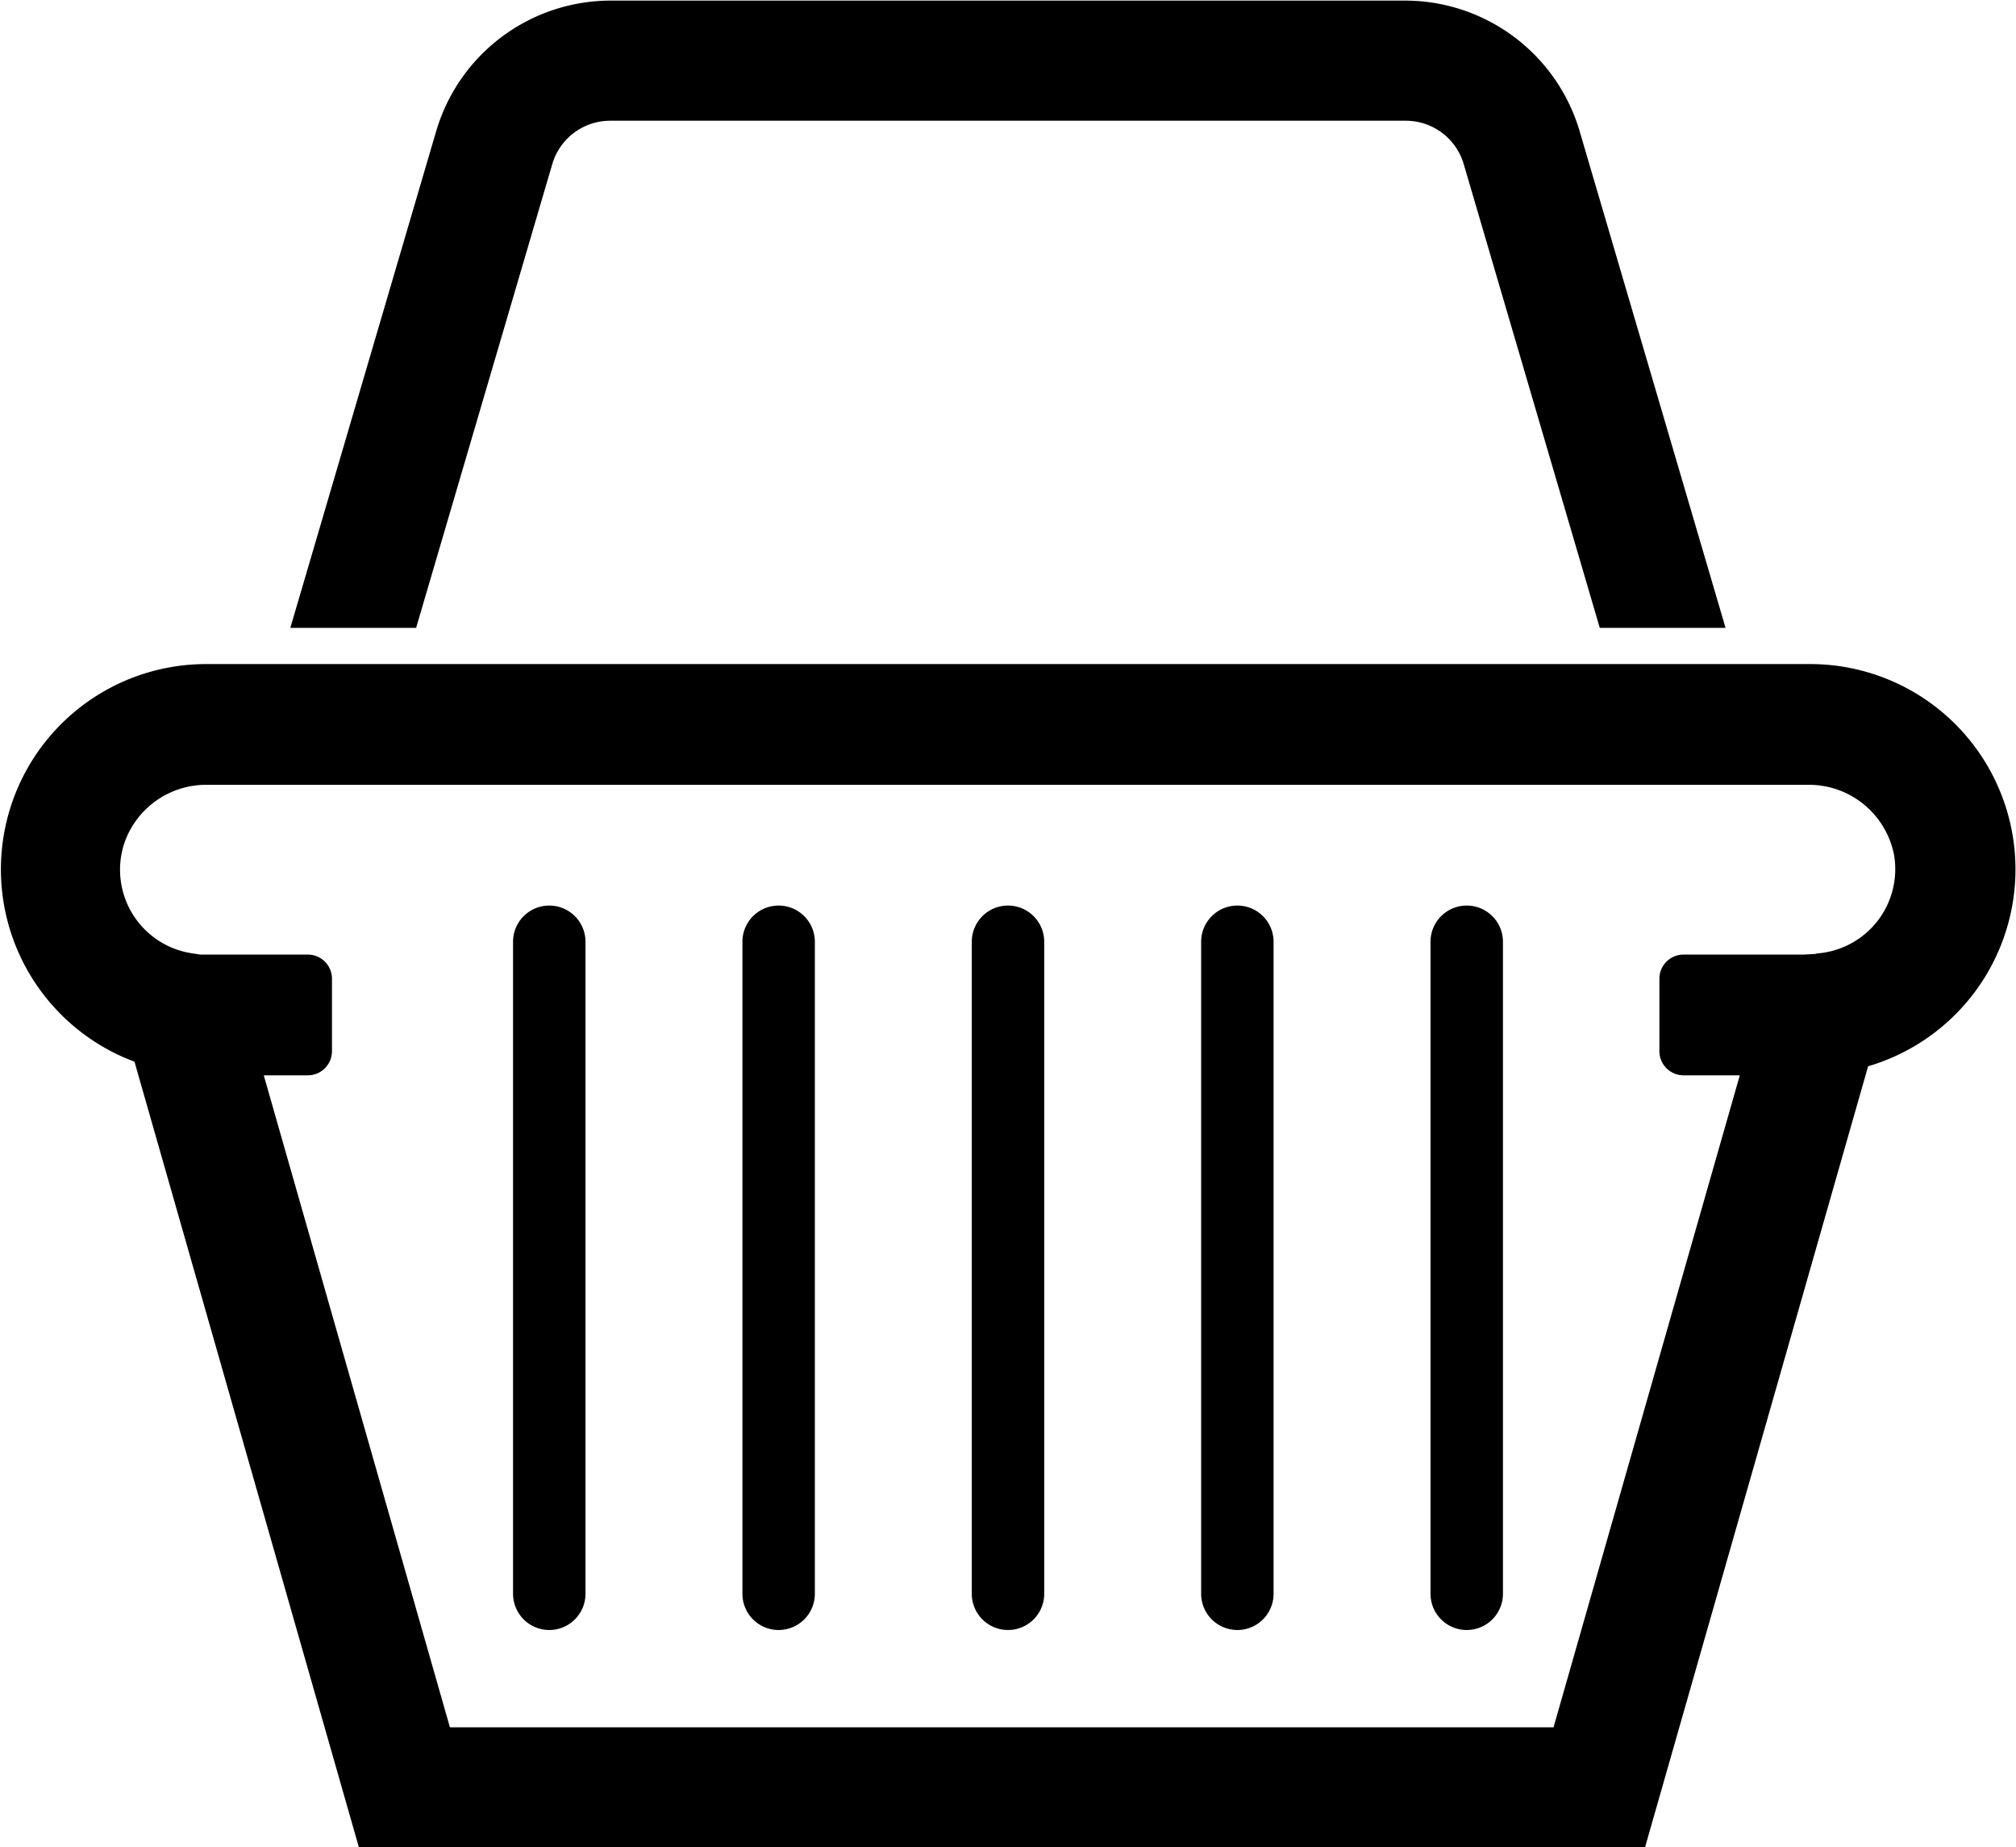 <svg id="Layer_2" data-name="Layer 2" xmlns="http://www.w3.org/2000/svg" viewBox="0 0 167 153">
  <title>basket</title>
  <path d="M166.68,77.18h-133a17,17,0,0,0-5.86,32.93l18.59,65.07H152.95l18.48-64.69a17,17,0,0,0-4.75-33.31Zm.46,24-1,.06v0h-10a2,2,0,0,0-2,2v6a2,2,0,0,0,2,2h4.66l-15.43,54H53.95l-15.42-54h3.65a2,2,0,0,0,2-2v-6a2,2,0,0,0-2-2H33.26l-.64-.1A7,7,0,0,1,27,91.95a7.17,7.17,0,0,1,6.85-4.77H166.42A7.18,7.18,0,0,1,173.58,93,7,7,0,0,1,167.14,101.15Z" transform="translate(-16.68 -22.18)"/>
  <path d="M147.52,33a15.08,15.08,0,0,0-14.39-10.77H67.23A15.08,15.08,0,0,0,52.84,32.95L40.73,74.18H51.15L62.43,35.77a5,5,0,0,1,4.8-3.59h65.9a5,5,0,0,1,4.8,3.59L149.2,74.18h10.42Z" transform="translate(-16.68 -22.18)"/>
  <g>
    <path d="M138.18,157.18a3,3,0,0,1-3-3v-54a3,3,0,0,1,6,0v54A3,3,0,0,1,138.18,157.18Z" transform="translate(-16.68 -22.18)"/>
    <path d="M119.18,157.18a3,3,0,0,1-3-3v-54a3,3,0,0,1,6,0v54A3,3,0,0,1,119.18,157.18Z" transform="translate(-16.68 -22.18)"/>
    <path d="M100.18,157.18a3,3,0,0,1-3-3v-54a3,3,0,0,1,6,0v54A3,3,0,0,1,100.18,157.18Z" transform="translate(-16.68 -22.18)"/>
    <path d="M81.18,157.18a3,3,0,0,1-3-3v-54a3,3,0,0,1,6,0v54A3,3,0,0,1,81.18,157.18Z" transform="translate(-16.68 -22.18)"/>
    <path d="M62.18,157.18a3,3,0,0,1-3-3v-54a3,3,0,0,1,6,0v54A3,3,0,0,1,62.18,157.18Z" transform="translate(-16.68 -22.18)"/>
  </g>
</svg>
